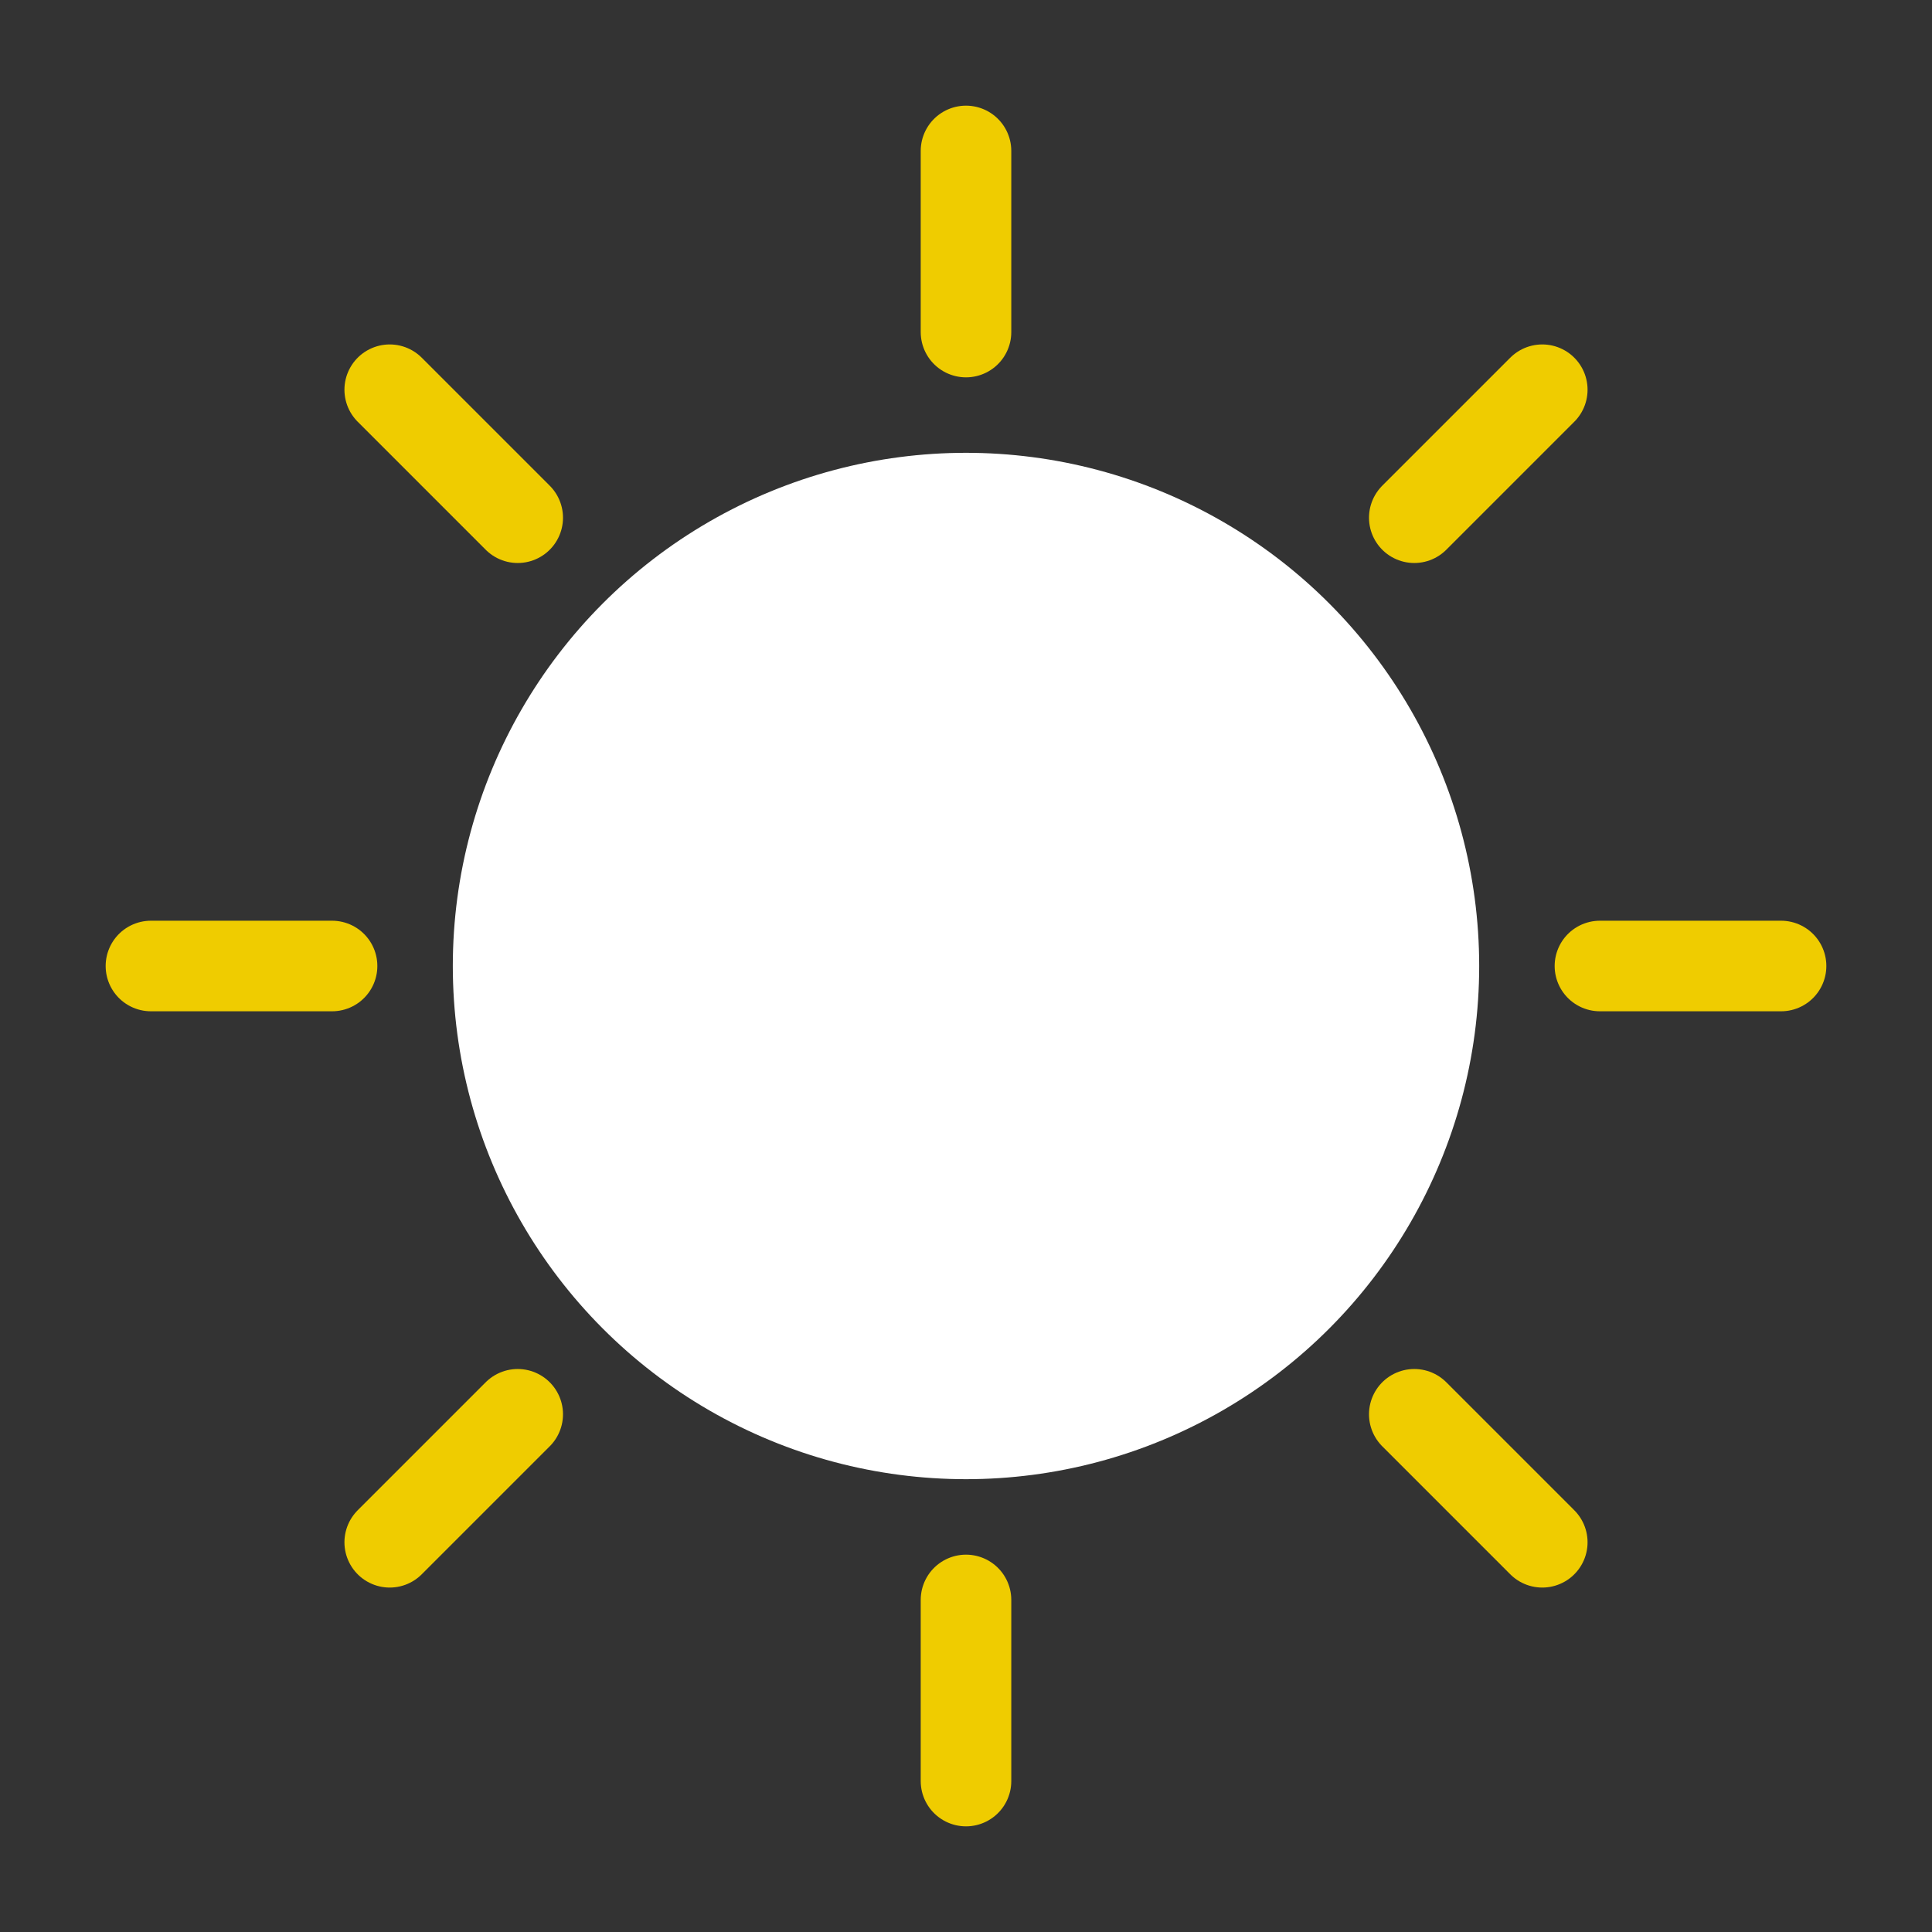 <?xml version="1.0"?>
<svg data-name="Layer 1" id="Layer_1" viewBox="0 0 64 64" xmlns="http://www.w3.org/2000/svg">
  <rect x="0" y="0" width="64" height="64" fill="#333333" stroke="none"/>
  <defs>
    <style>
      .cls-1{fill:#fff;}.cls-2{fill:none;stroke:#efcc00;stroke-linecap:round;stroke-miterlimit:10;stroke-width:3px;}</style>
  </defs>
  <title />
  <circle class="cls-1" cx="32" cy="32" r="17" />
  <line class="cls-2" x1="32" x2="32" y1="5" y2="11" />
  <line class="cls-2" x1="32" x2="32" y1="53" y2="59" />
  <line class="cls-2" x1="59" x2="53" y1="32" y2="32" />
  <line class="cls-2" x1="11" x2="5" y1="32" y2="32" />
  <line class="cls-2" x1="51.09" x2="46.85" y1="12.91" y2="17.15" />
  <line class="cls-2" x1="17.15" x2="12.91" y1="46.85" y2="51.09" />
  <line class="cls-2" x1="51.09" x2="46.85" y1="51.09" y2="46.85" />
  <line class="cls-2" x1="17.15" x2="12.91" y1="17.15" y2="12.91" />
</svg>